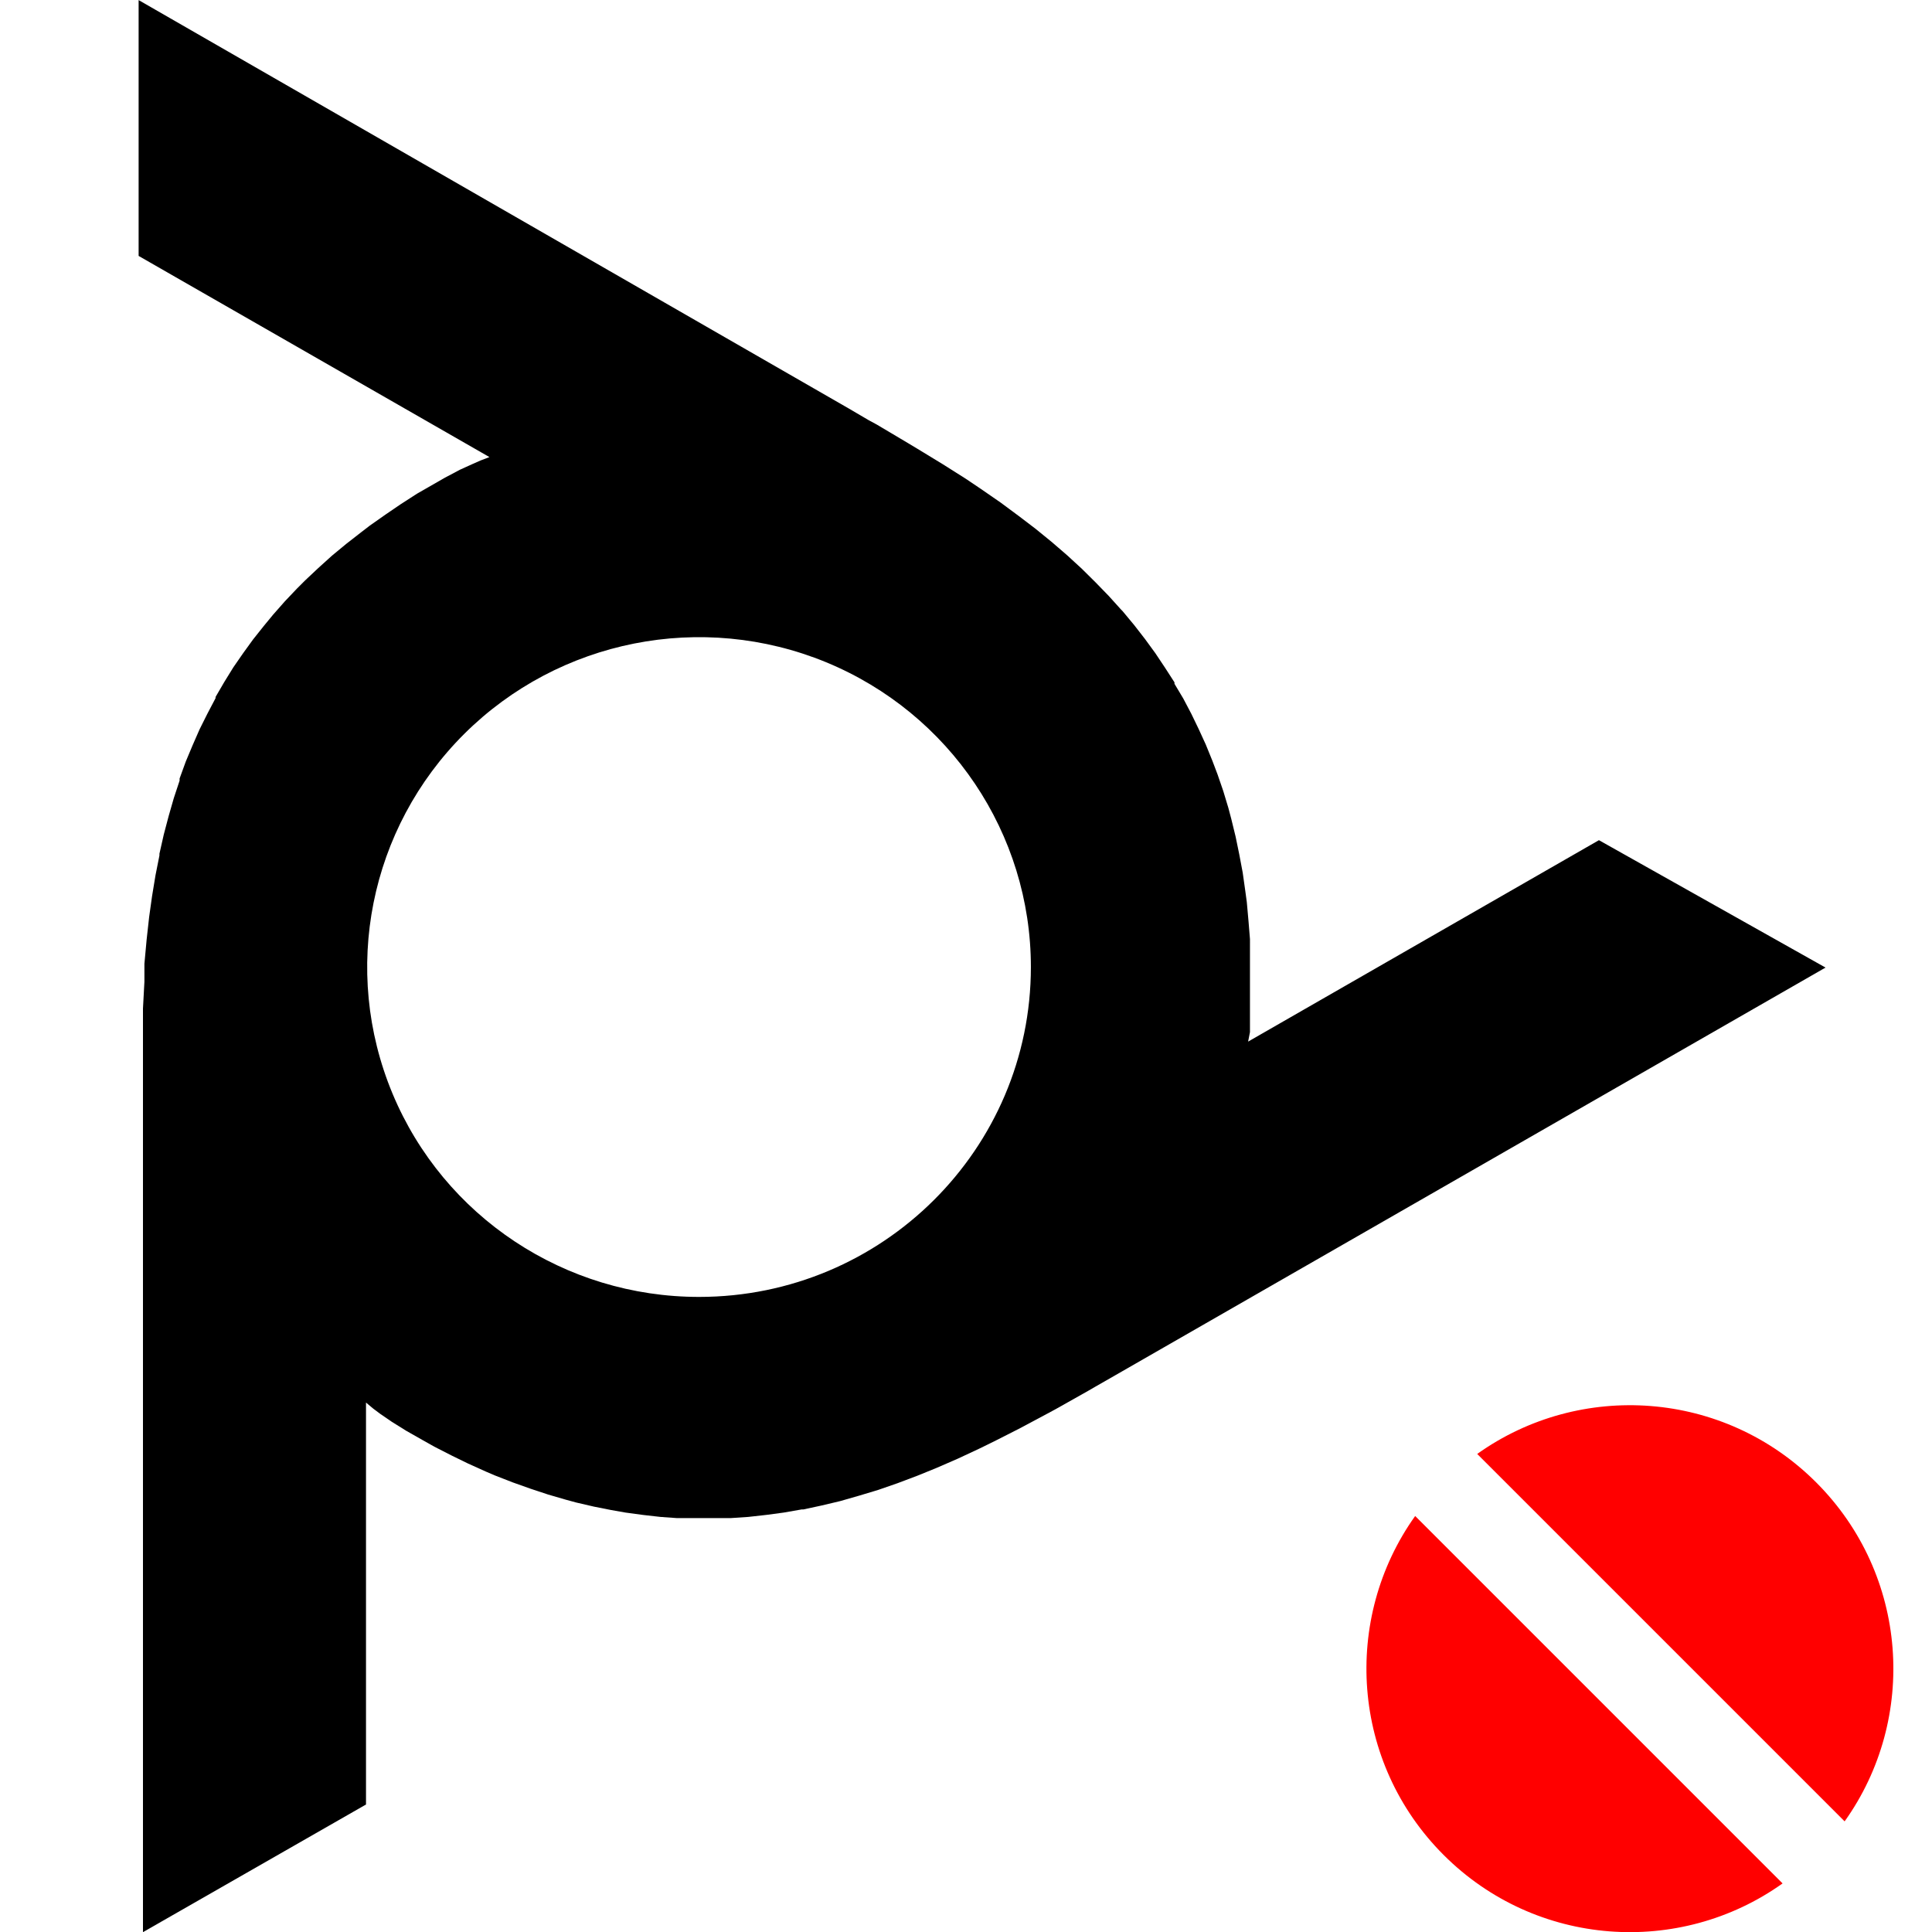 <?xml version="1.0" encoding="UTF-8" standalone="no"?>
<svg
   xmlns="http://www.w3.org/2000/svg"
   width="16"
   height="16"
   viewBox="0 0 16 16"
   fill="none"
   version="1.1"
   id="svg78">
  <g
     id="g97"
     transform="matrix(1.091,0,0,1.091,-1.034,-0.727)">
    <path
       fill-rule="evenodd"
       clip-rule="evenodd"
       d="m 10.422,8.573 2.663,-1.529 1.72,0.967 -5.39,3.094 -0.152,0.087 -0.057,0.033 -0.245,0.138 -0.065,0.035 -0.204,0.109 -0.185,0.094 -0.12,0.059 -0.169,0.079 -0.161,0.07 -0.145,0.059 L 7.761,11.925 7.614,11.976 7.468,12.02 7.325,12.061 7.186,12.094 7.047,12.124 H 7.034 L 6.897,12.148 6.762,12.166 6.628,12.181 6.493,12.19 H 6.361 6.22 6.087 L 5.961,12.181 5.829,12.166 5.696,12.148 5.588,12.129 5.457,12.103 5.323,12.072 5.242,12.05 5.108,12.011 4.975,11.967 4.84,11.919 4.704,11.866 4.634,11.836 4.499,11.775 4.378,11.716 4.245,11.648 4.156,11.598 4.031,11.527 3.922,11.459 3.833,11.398 3.781,11.359 3.726,11.313 v 3.051 L 2.033,15.333 V 8.551 8.322 L 2.044,8.118 V 7.982 L 2.061,7.797 2.08,7.626 2.102,7.469 2.128,7.311 2.158,7.16 V 7.147 L 2.191,7.001 2.228,6.861 2.267,6.725 2.311,6.592 V 6.576 L 2.358,6.447 2.41,6.323 2.463,6.202 2.523,6.082 2.584,5.966 V 5.957 L 2.651,5.842 2.719,5.732 2.793,5.625 2.869,5.52 2.951,5.417 3.021,5.332 3.11,5.231 3.203,5.133 3.264,5.072 3.364,4.978 3.468,4.884 3.577,4.794 3.69,4.706 3.755,4.656 3.876,4.571 3.989,4.494 4.113,4.414 4.202,4.363 4.324,4.293 4.439,4.232 4.536,4.188 4.595,4.162 4.663,4.136 2,2.609 V 0.667 L 7.392,3.768 7.542,3.856 7.603,3.889 7.842,4.031 7.907,4.07 8.104,4.19 8.278,4.3 8.391,4.376 8.543,4.481 8.682,4.584 8.808,4.68 8.932,4.781 9.049,4.882 9.16,4.984 9.264,5.087 9.364,5.19 9.457,5.293 9.468,5.304 9.557,5.411 9.64,5.518 9.718,5.625 9.792,5.736 9.863,5.846 v 0.011 l 0.067,0.112 0.061,0.116 0.056,0.116 0.054,0.118 0.05,0.123 0.039,0.103 0.043,0.125 0.039,0.129 0.022,0.083 0.033,0.135 0.028,0.136 0.026,0.138 0.02,0.142 0.011,0.081 0.013,0.146 0.011,0.135 V 7.943 8.186 8.315 8.332 8.437 8.501 Z M 3.927,8.967 c 0.39,0.936 1.31,1.545 2.329,1.544 1.39,-10e-4 2.517,-1.122 2.517,-2.504 0,-1.013 -0.614,-1.926 -1.555,-2.314 C 6.276,5.306 5.192,5.521 4.472,6.237 3.752,6.954 3.537,8.031 3.927,8.967 Z"
       fill="#000000"
       id="path74" />
    <path
       fill-rule="evenodd"
       clip-rule="evenodd"
       d="m 12.161,11.703 2.789,2.789 c 0.557,-0.781 0.485,-1.872 -0.216,-2.573 -0.701,-0.701 -1.792,-0.773 -2.573,-0.216 z m -0.471,0.471 2.789,2.789 c -0.781,0.557 -1.872,0.485 -2.573,-0.216 -0.701,-0.701 -0.773,-1.792 -0.216,-2.573 z"
       fill="#ff0000"
       id="path76" />
  </g>
</svg>
